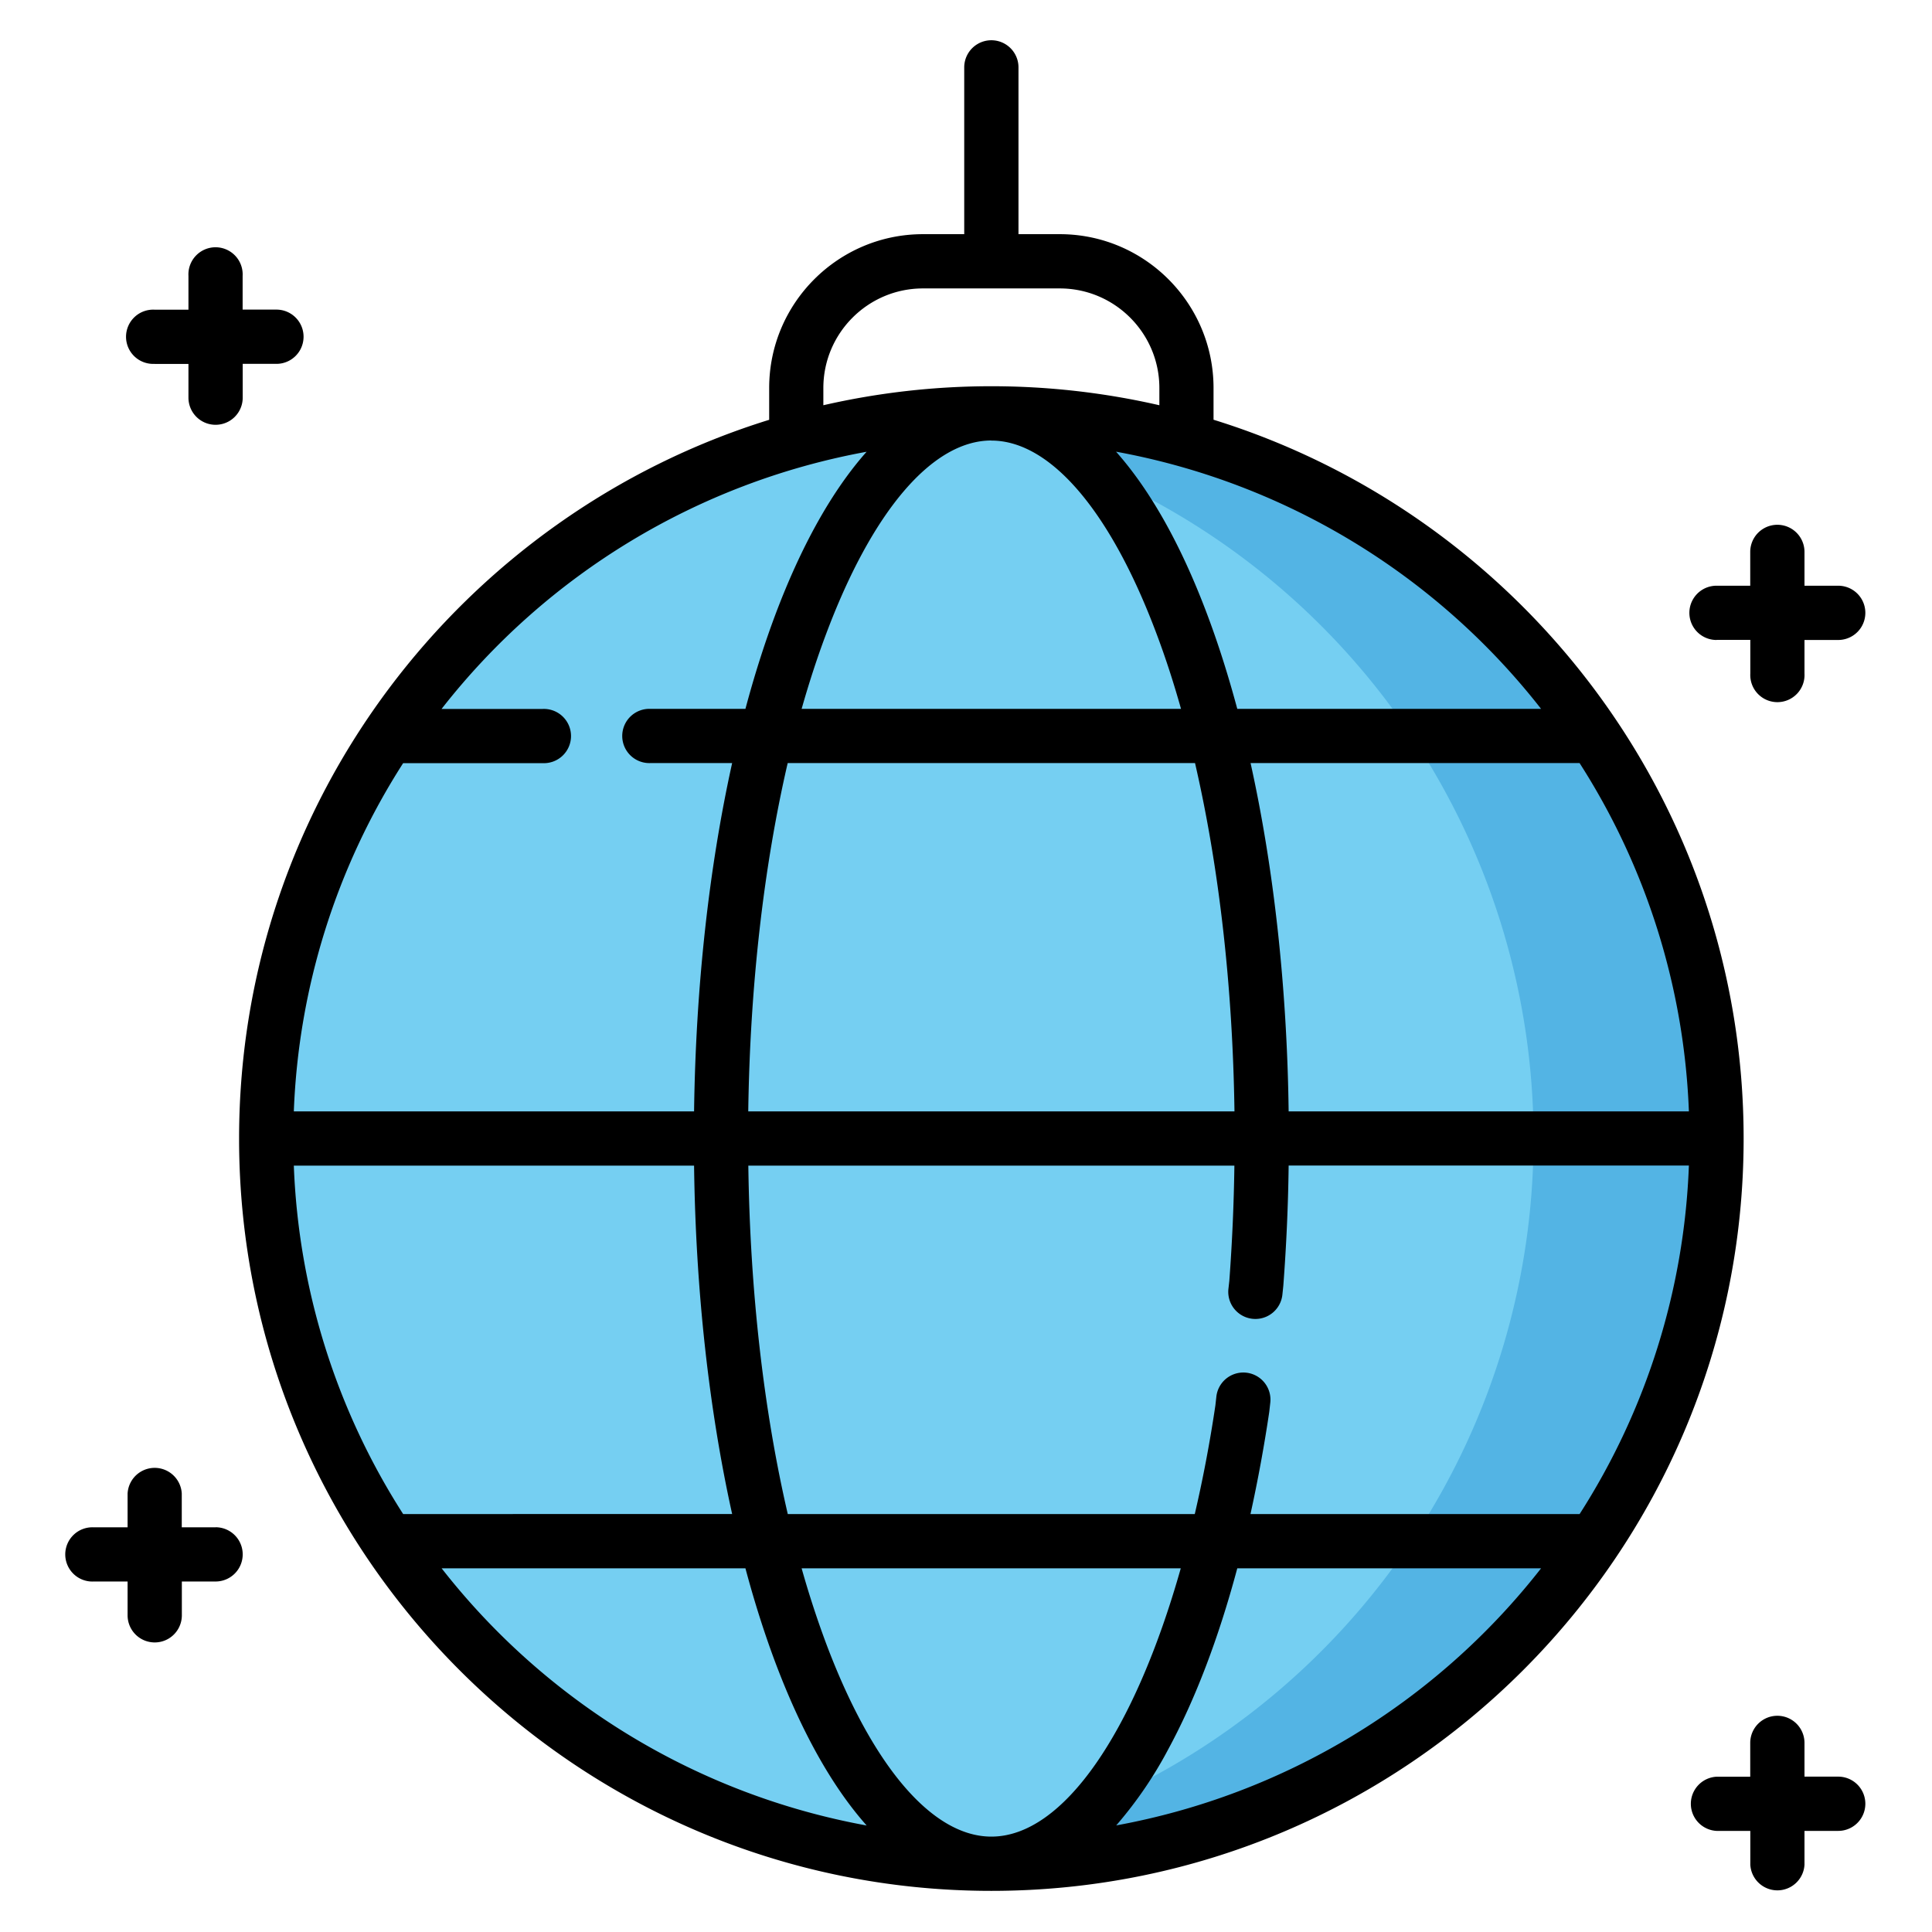<svg width="24" height="24" fill="none" xmlns="http://www.w3.org/2000/svg">
  <defs/>
  <path d="M12.315 23.152a9.008 9.008 0 100-18.017 9.008 9.008 0 000 18.017z" fill="#75CFF2"/>
  <path d="M12.315 5.136c-.384 0-.763.024-1.134.07a9.01 9.01 0 010 17.875 9.008 9.008 0 101.135-17.946z" fill="#53B4E4"/>
  <g fill="#000">
    <path d="M22.835 22.07h-.419v-.419a.337.337 0 10-.674 0v.42h-.419a.337.337 0 000 .673h.42v.42a.337.337 0 00.673 0v-.42h.419a.337.337 0 100-.674zM2.678 18.973h-.42v-.42a.337.337 0 00-.673 0v.42h-.419a.337.337 0 100 .673h.419v.42a.337.337 0 10.674 0v-.42h.419a.337.337 0 100-.674zM21.323 7.949h.42v.418a.337.337 0 10.673 0V7.95h.419a.337.337 0 100-.674h-.419v-.42a.337.337 0 10-.674 0v.42h-.419a.337.337 0 100 .674zM1.922 4.521h.419v.419a.337.337 0 10.674 0V4.52h.419a.337.337 0 100-.674h-.42v-.419a.337.337 0 10-.673 0v.42h-.42a.337.337 0 100 .673zM15.075 5.215V4.82c0-1.054-.857-1.911-1.91-1.911h-.513V.837a.337.337 0 10-.674 0v2.072h-.513c-1.053 0-1.91.857-1.91 1.91v.396c-3.81 1.18-6.585 4.737-6.585 8.929 0 5.153 4.192 9.345 9.345 9.345 5.153 0 9.345-4.192 9.345-9.345 0-4.193-2.775-7.749-6.585-8.93zm4.547 13.593h-4.088a18.64 18.64 0 00.233-1.268l.013-.116a.337.337 0 10-.67-.074l-.012.108c-.07.473-.157.925-.256 1.35H9.786c-.3-1.291-.469-2.773-.49-4.328h6.038a23.57 23.57 0 01-.063 1.432l-.011.098a.337.337 0 00.67.075l.011-.105.001-.011c.037-.488.06-.988.066-1.49h4.972a8.616 8.616 0 01-1.358 4.33zm-7.307 4.007c-.736 0-1.486-.882-2.06-2.419a11.886 11.886 0 01-.297-.914h4.71c-.575 2.033-1.458 3.333-2.353 3.333zM3.65 14.48h4.972c.02 1.544.184 3.023.473 4.328H5.008A8.616 8.616 0 013.65 14.48zm8.665-9.007c.735 0 1.486.881 2.059 2.419.108.288.207.594.297.914H9.958c.091-.32.19-.626.298-.914.573-1.538 1.323-2.42 2.059-2.42zm2.53 4.006c.298 1.291.468 2.773.49 4.327h-6.04c.022-1.554.191-3.036.49-4.327h5.06zm1.163 4.327c-.02-1.543-.184-3.021-.473-4.327h4.087a8.617 8.617 0 011.358 4.327h-4.972zm3.136-5H15.37c-.109-.405-.23-.79-.365-1.15-.326-.875-.713-1.563-1.141-2.045a8.68 8.68 0 015.28 3.195zM10.228 4.82c0-.682.555-1.237 1.237-1.237h1.7c.682 0 1.237.555 1.237 1.237v.214a9.343 9.343 0 00-4.174 0V4.82zm.538.791c-.428.482-.815 1.17-1.142 2.045-.134.36-.256.745-.364 1.15H8.085a.337.337 0 100 .673h1.01c-.289 1.305-.452 2.784-.473 4.327H3.65A8.617 8.617 0 015.008 9.48h1.73a.337.337 0 100-.673H5.485a8.68 8.68 0 015.28-3.195zm-5.28 13.871H9.26c.108.405.23.79.364 1.15.327.874.713 1.563 1.142 2.045a8.68 8.68 0 01-5.28-3.195zm8.38 3.194a5.03 5.03 0 00.647-.947c.336-.62.625-1.38.857-2.247h3.774a8.68 8.68 0 01-5.278 3.194z"/>
  </g>
</svg>
